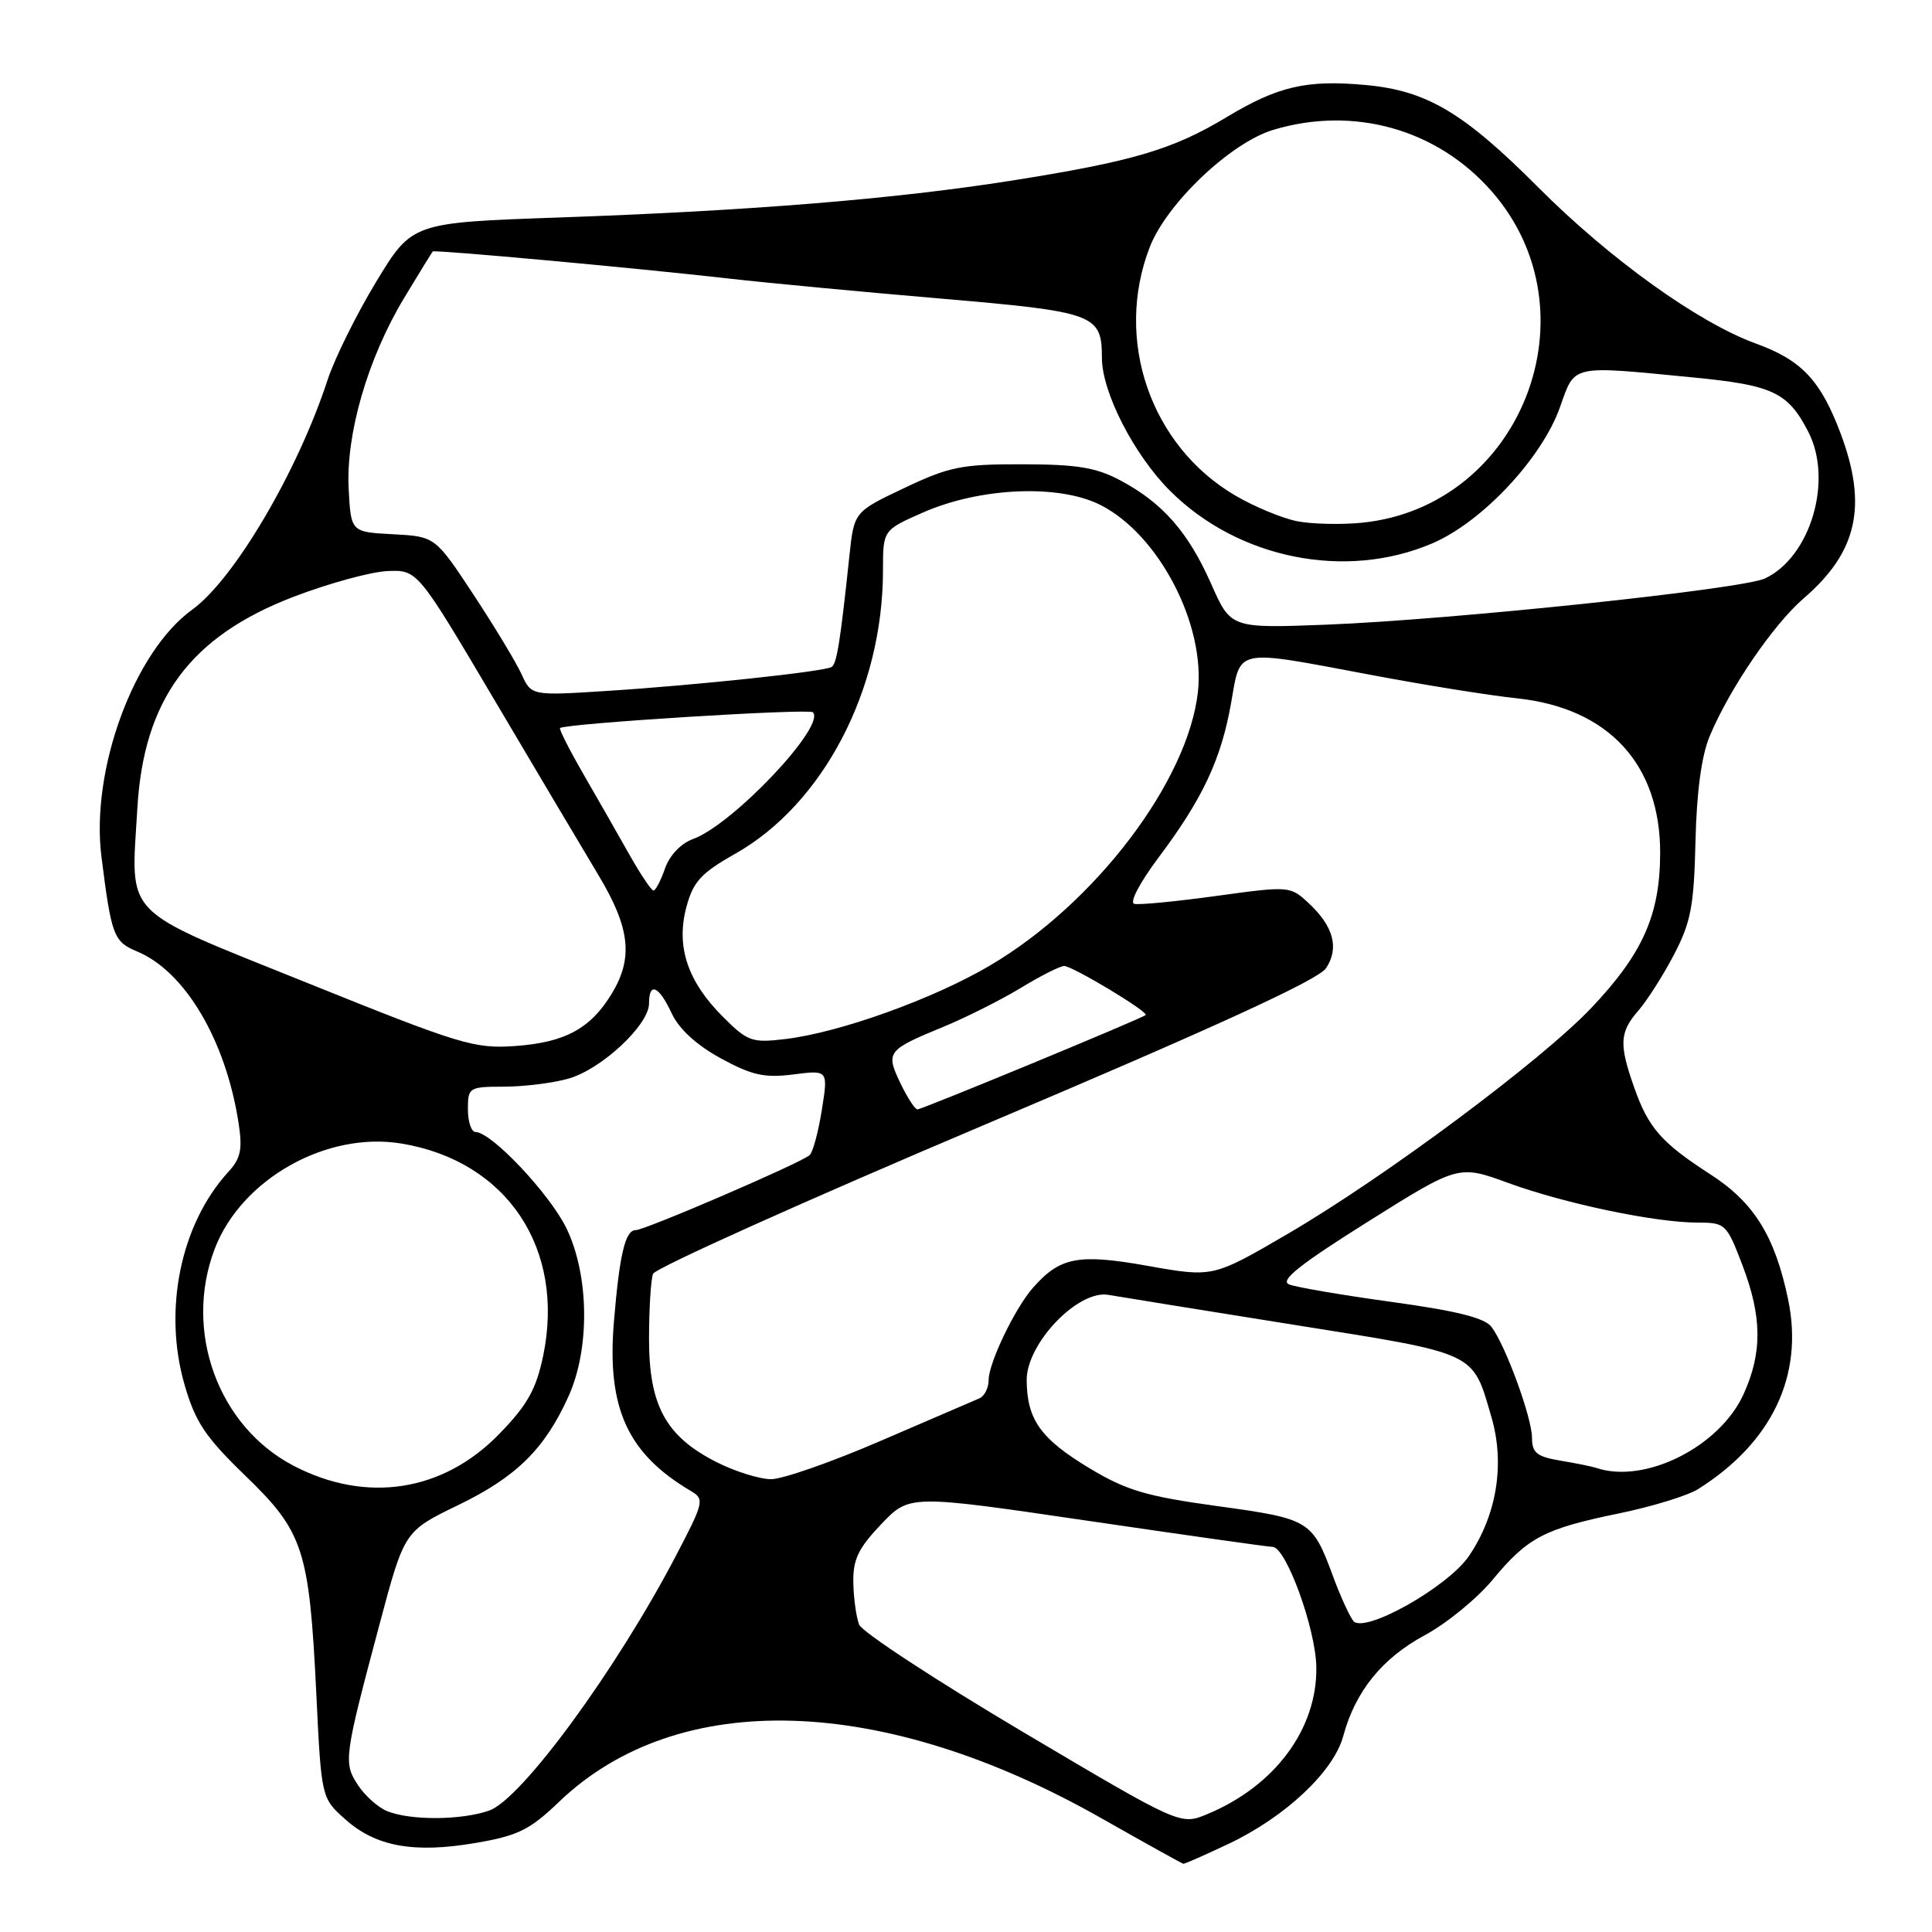 <?xml version="1.0" encoding="UTF-8" standalone="no"?>
<!DOCTYPE svg PUBLIC "-//W3C//DTD SVG 1.1//EN" "http://www.w3.org/Graphics/SVG/1.1/DTD/svg11.dtd" >
<svg xmlns="http://www.w3.org/2000/svg" xmlns:xlink="http://www.w3.org/1999/xlink" version="1.1" viewBox="0 0 256 256">
 <g >
 <path fill="currentColor"
d=" M 162.77 244.33 C 170.30 240.77 176.73 234.73 177.99 230.03 C 179.58 224.12 183.14 219.72 188.78 216.68 C 191.66 215.13 195.70 211.83 197.76 209.35 C 202.43 203.71 204.59 202.58 214.54 200.53 C 218.92 199.63 223.62 198.18 225.00 197.32 C 234.80 191.15 239.03 182.26 236.94 172.21 C 235.19 163.80 232.42 159.33 226.62 155.60 C 220.15 151.42 218.42 149.46 216.53 144.07 C 214.51 138.35 214.60 136.77 217.10 133.90 C 218.25 132.58 220.37 129.25 221.81 126.50 C 224.05 122.21 224.46 120.07 224.66 111.50 C 224.81 104.94 225.46 100.14 226.54 97.55 C 229.18 91.24 234.96 82.77 239.00 79.28 C 246.10 73.17 247.48 67.04 243.91 57.49 C 241.26 50.41 238.73 47.72 232.66 45.52 C 225.06 42.77 213.29 34.32 203.82 24.82 C 193.91 14.88 189.04 12.00 180.92 11.26 C 173.11 10.55 169.33 11.43 162.52 15.53 C 155.38 19.83 150.06 21.40 134.00 23.94 C 118.58 26.37 99.49 27.93 74.05 28.82 C 54.60 29.50 54.60 29.50 49.85 37.33 C 47.24 41.64 44.34 47.49 43.41 50.33 C 39.43 62.50 31.01 76.78 25.47 80.78 C 17.75 86.36 12.00 102.00 13.44 113.50 C 14.76 123.98 15.06 124.78 18.14 126.06 C 24.51 128.70 29.91 137.82 31.61 148.79 C 32.15 152.30 31.90 153.49 30.25 155.29 C 23.92 162.21 21.58 173.61 24.47 183.54 C 25.90 188.46 27.23 190.44 32.51 195.54 C 40.22 202.99 40.98 205.32 41.91 224.37 C 42.58 238.24 42.58 238.24 45.75 241.07 C 49.80 244.69 54.85 245.60 63.03 244.20 C 68.64 243.24 70.19 242.48 74.09 238.74 C 89.84 223.65 116.99 224.48 146.00 240.96 C 151.78 244.24 156.64 246.94 156.81 246.96 C 156.98 246.98 159.66 245.80 162.77 244.33 Z  M 135.47 229.45 C 123.96 222.62 114.22 216.24 113.84 215.27 C 113.46 214.30 113.11 211.80 113.07 209.71 C 113.01 206.65 113.72 205.17 116.75 201.98 C 120.50 198.04 120.50 198.04 144.00 201.49 C 156.93 203.39 168.01 204.96 168.63 204.97 C 170.42 205.02 174.35 215.84 174.42 220.91 C 174.54 229.11 168.92 236.67 159.95 240.39 C 156.41 241.86 156.41 241.86 135.47 229.45 Z  M 51.31 239.99 C 50.10 239.50 48.36 237.95 47.43 236.53 C 45.49 233.57 45.57 232.91 50.30 215.19 C 53.58 202.89 53.58 202.89 60.70 199.44 C 68.43 195.70 72.19 191.99 75.34 185.00 C 78.19 178.68 78.07 169.03 75.08 162.80 C 72.90 158.26 65.12 150.00 63.02 150.00 C 62.46 150.00 62.00 148.65 62.00 147.00 C 62.00 144.09 62.14 144.00 66.75 143.99 C 69.36 143.99 73.20 143.52 75.27 142.94 C 79.65 141.73 86.00 135.82 86.00 132.97 C 86.00 130.05 87.30 130.62 89.00 134.27 C 89.97 136.35 92.28 138.47 95.50 140.23 C 99.64 142.49 101.29 142.85 105.12 142.37 C 109.74 141.78 109.74 141.78 108.90 147.05 C 108.44 149.96 107.72 152.66 107.28 153.06 C 106.22 154.06 85.47 163.00 84.23 163.00 C 82.84 163.00 82.08 166.24 81.34 175.22 C 80.41 186.63 83.16 192.63 91.60 197.60 C 93.36 198.64 93.25 199.10 89.59 206.10 C 81.66 221.27 69.09 238.42 64.82 239.91 C 61.14 241.20 54.40 241.24 51.31 239.99 Z  M 179.31 214.77 C 178.78 214.07 177.58 211.44 176.65 208.91 C 173.89 201.44 173.58 201.25 161.33 199.57 C 151.88 198.27 149.26 197.49 144.38 194.56 C 137.89 190.65 136.09 188.12 136.04 182.91 C 135.99 178.03 142.87 170.85 146.89 171.58 C 148.33 171.83 159.40 173.62 171.50 175.55 C 195.93 179.44 195.08 179.04 197.63 187.80 C 199.43 193.98 198.33 200.75 194.65 206.17 C 191.84 210.31 180.68 216.57 179.31 214.77 Z  M 38.88 194.21 C 28.88 188.98 24.30 176.36 28.45 165.48 C 31.99 156.23 43.28 149.87 53.22 151.53 C 67.19 153.85 74.92 165.45 71.97 179.66 C 71.04 184.10 69.90 186.15 66.16 190.00 C 58.71 197.68 48.53 199.25 38.88 194.21 Z  M 94.97 193.75 C 88.24 190.35 86.00 186.27 86.00 177.43 C 86.00 173.44 86.24 169.55 86.53 168.79 C 86.82 168.04 106.67 159.11 130.64 148.96 C 161.05 136.09 174.68 129.83 175.70 128.30 C 177.48 125.62 176.71 122.74 173.39 119.66 C 170.96 117.40 170.83 117.39 161.22 118.71 C 155.87 119.45 150.96 119.92 150.31 119.77 C 149.62 119.62 151.00 116.99 153.54 113.59 C 159.36 105.84 161.82 100.59 163.13 93.13 C 164.42 85.81 163.44 86.00 181.62 89.42 C 188.70 90.76 197.43 92.16 201.00 92.53 C 213.13 93.81 220.02 101.27 219.98 113.09 C 219.95 121.23 217.68 126.35 210.89 133.52 C 204.30 140.49 183.46 156.01 170.62 163.50 C 160.73 169.27 160.73 169.27 152.12 167.74 C 142.87 166.09 140.47 166.55 136.86 170.65 C 134.49 173.34 131.00 180.61 131.00 182.85 C 131.00 183.92 130.44 185.02 129.75 185.30 C 129.06 185.59 123.20 188.11 116.72 190.91 C 110.25 193.71 103.70 196.00 102.18 196.00 C 100.67 196.00 97.42 194.99 94.97 193.75 Z  M 211.50 194.50 C 210.95 194.32 208.81 193.88 206.75 193.54 C 203.65 193.02 203.00 192.50 203.00 190.54 C 203.00 187.88 199.54 178.38 197.64 175.83 C 196.74 174.63 193.04 173.70 184.45 172.52 C 177.88 171.61 171.74 170.57 170.81 170.19 C 169.55 169.68 172.20 167.57 181.19 161.92 C 193.26 154.34 193.26 154.34 199.88 156.76 C 207.40 159.50 219.36 162.00 224.95 162.00 C 228.61 162.00 228.79 162.17 230.86 167.59 C 233.49 174.46 233.54 179.21 231.03 184.74 C 227.86 191.72 217.93 196.69 211.50 194.50 Z  M 119.29 143.49 C 117.34 139.40 117.54 139.13 125.00 136.06 C 128.03 134.81 132.64 132.49 135.27 130.90 C 137.89 129.30 140.47 128.00 141.00 128.00 C 142.12 128.00 152.25 134.10 151.80 134.50 C 151.26 134.98 122.18 147.00 121.57 147.00 C 121.24 147.00 120.21 145.42 119.29 143.49 Z  M 40.76 130.26 C 15.80 120.20 17.35 121.79 18.20 107.11 C 19.04 92.66 25.20 84.32 38.92 79.07 C 43.55 77.30 49.13 75.77 51.32 75.67 C 55.31 75.50 55.31 75.50 65.41 92.57 C 70.96 101.96 77.19 112.45 79.25 115.88 C 83.50 122.94 83.95 126.92 81.04 131.70 C 78.24 136.30 74.86 138.13 68.29 138.60 C 62.89 138.99 61.05 138.44 40.76 130.26 Z  M 95.75 134.69 C 91.08 130.01 89.55 125.38 90.96 120.15 C 91.86 116.82 92.90 115.68 97.40 113.14 C 109.08 106.55 117.00 91.37 117.00 75.57 C 117.00 70.25 117.00 70.25 122.25 67.93 C 129.87 64.57 140.35 64.12 145.85 66.93 C 153.56 70.86 159.74 82.74 158.73 91.69 C 157.40 103.54 145.12 119.71 131.22 127.91 C 123.72 132.35 111.25 136.83 104.05 137.68 C 99.62 138.21 99.07 138.01 95.75 134.69 Z  M 83.40 113.25 C 81.93 110.64 79.20 105.85 77.33 102.62 C 75.46 99.38 74.06 96.62 74.21 96.47 C 74.87 95.87 107.18 93.85 107.71 94.38 C 109.50 96.16 97.09 109.28 91.82 111.18 C 90.23 111.75 88.73 113.33 88.12 115.07 C 87.56 116.68 86.87 118.00 86.59 118.00 C 86.31 118.00 84.88 115.86 83.40 113.25 Z  M 69.11 89.34 C 68.40 87.78 65.53 83.03 62.74 78.79 C 57.66 71.09 57.66 71.09 52.08 70.79 C 46.50 70.50 46.50 70.50 46.20 64.77 C 45.82 57.51 48.73 47.49 53.54 39.50 C 55.52 36.22 57.23 33.44 57.34 33.32 C 57.59 33.07 84.25 35.51 96.50 36.90 C 101.45 37.47 114.05 38.66 124.50 39.55 C 145.17 41.32 145.99 41.63 146.01 47.44 C 146.02 51.99 150.27 60.27 155.02 65.02 C 164.06 74.06 178.34 76.92 189.83 71.98 C 196.42 69.14 204.31 60.72 206.71 53.94 C 208.73 48.25 207.99 48.42 224.41 50.02 C 234.90 51.04 236.91 51.98 239.60 57.20 C 242.92 63.61 239.92 73.80 233.87 76.65 C 230.85 78.07 192.48 82.11 175.80 82.77 C 163.09 83.26 163.09 83.26 160.49 77.38 C 157.46 70.53 154.08 66.66 148.50 63.68 C 145.27 61.95 142.76 61.53 135.50 61.52 C 127.45 61.50 125.79 61.83 119.83 64.66 C 113.17 67.82 113.17 67.82 112.55 73.66 C 111.34 85.06 110.88 87.96 110.19 88.38 C 109.20 88.99 92.22 90.80 80.45 91.55 C 70.41 92.19 70.41 92.19 69.11 89.34 Z  M 171.90 69.07 C 169.92 68.68 166.22 67.15 163.68 65.66 C 152.46 59.08 147.61 45.05 152.33 32.79 C 154.56 26.98 163.06 18.90 168.73 17.20 C 179.38 14.01 190.39 17.10 197.61 25.30 C 211.68 41.28 201.62 67.11 180.50 69.26 C 177.75 69.54 173.88 69.45 171.90 69.07 Z "/>
</g>
</svg>